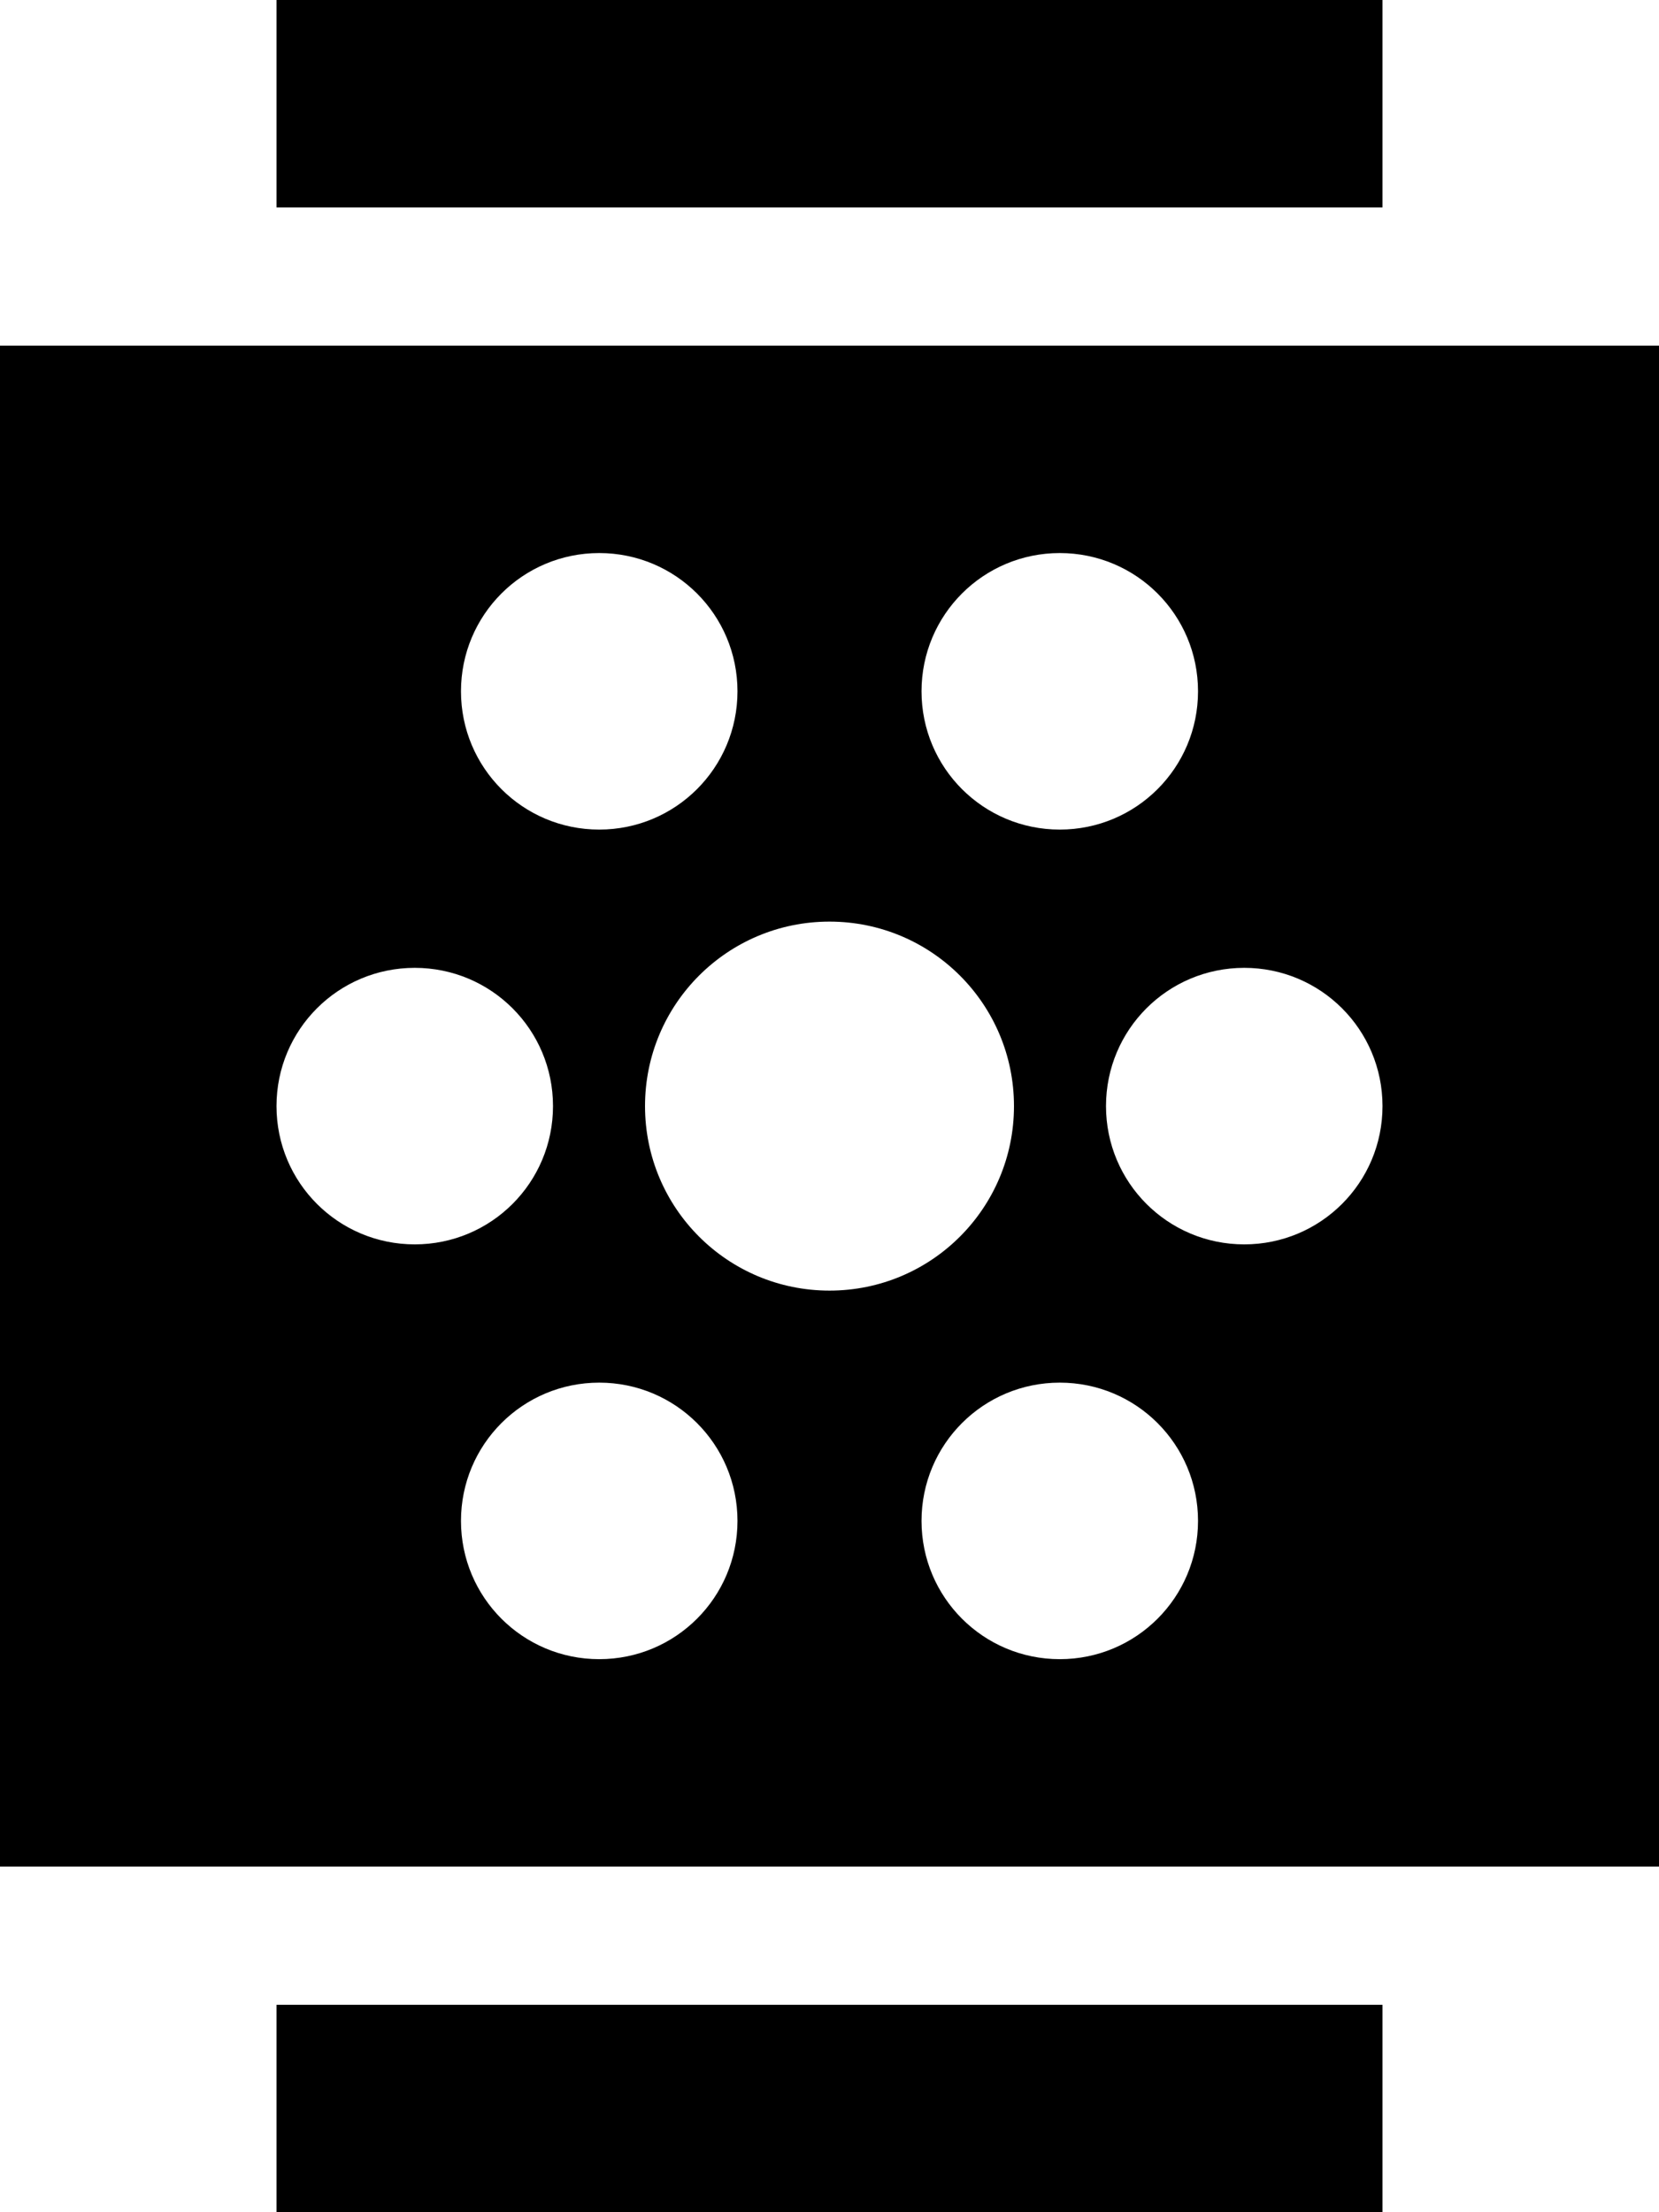 <svg fill="currentColor" xmlns="http://www.w3.org/2000/svg" viewBox="0 0 384 512"><!--! Font Awesome Pro 6.2.0 by @fontawesome - https://fontawesome.com License - https://fontawesome.com/license (Commercial License) Copyright 2022 Fonticons, Inc. --><path d="M64 0V48H320V0H64zM384 80H0V432H384V80zM192 298.7c-23.6 0-42.7-19.1-42.7-42.7s19.1-42.7 42.7-42.7s42.7 19.1 42.7 42.7s-19.1 42.7-42.7 42.7zM277.3 352c0 17.7-14.3 32-32 32s-32-14.3-32-32s14.3-32 32-32s32 14.3 32 32zM138.7 384c-17.7 0-32-14.3-32-32s14.3-32 32-32s32 14.3 32 32s-14.3 32-32 32zM277.3 160c0 17.7-14.3 32-32 32s-32-14.3-32-32s14.3-32 32-32s32 14.3 32 32zM138.7 192c-17.7 0-32-14.3-32-32s14.3-32 32-32s32 14.3 32 32s-14.3 32-32 32zM128 256c0 17.7-14.3 32-32 32s-32-14.3-32-32s14.3-32 32-32s32 14.3 32 32zm160 32c-17.7 0-32-14.3-32-32s14.3-32 32-32s32 14.3 32 32s-14.3 32-32 32zm32 176H64v48H320V464z"/></svg>